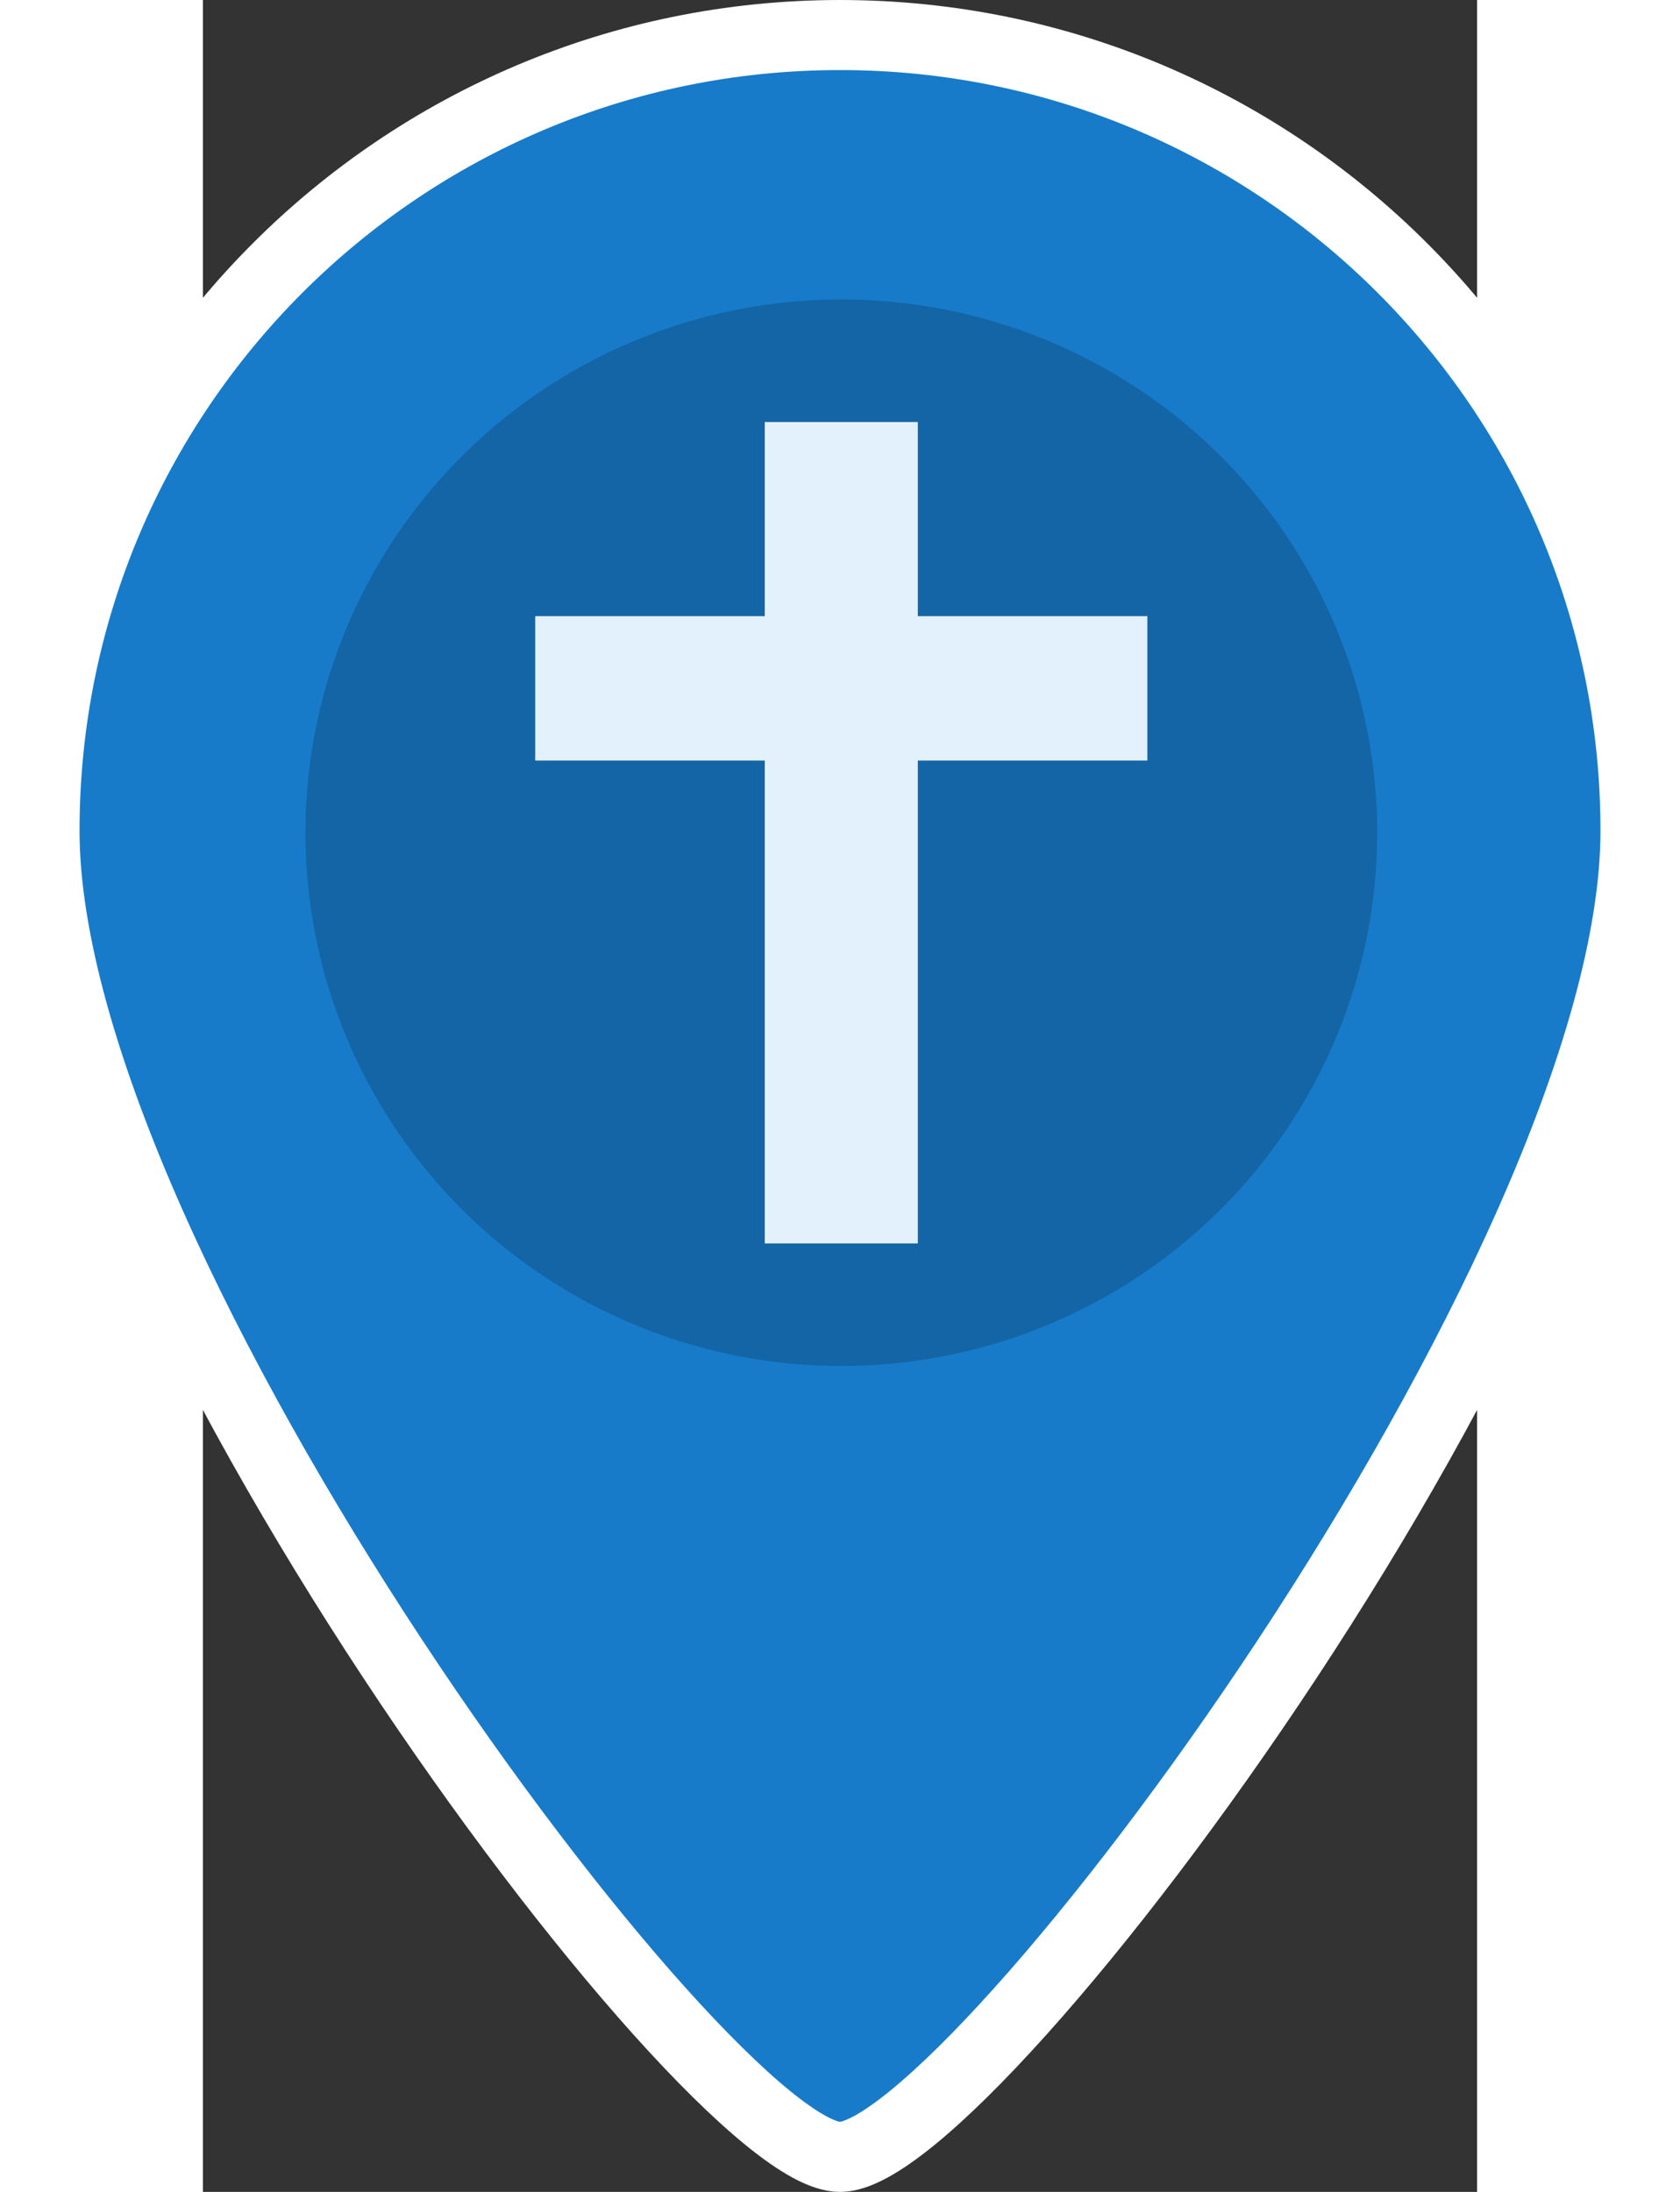<svg xmlns="http://www.w3.org/2000/svg" width="46" height="60" version="1.1" viewBox="0 0 291.44 501.24">
 <rect x="0" y="0" width="291.44" height="501.24" fill="#333333" stroke="none"/>
 <g transform="translate(-96.888 8.012)" stroke="#fff" stroke-width="16.02" fill="#177bc9">
  <path d="m242.61 0c-100.48 0-181.96 81.473-181.96 181.96s151.63 303.26 181.96 303.26c30.326 0 181.96-202.78 181.96-303.26s-81.473-181.96-181.96-181.96z" stroke="#fff" stroke-width="16.02" fill="#177bc9"/>
 </g>
 <ellipse cx="146.02" cy="190.43" rx="122.57" ry="121.94" fill="#1365a6" stroke-width="1.87"/>
 <path d="m163.52 284.35v-110.43h52.51v-33.02h-52.51v-44.394h-35.006v44.394h-52.51v33.02h52.51v110.43z" stroke-width=".378" fill="#e3f1fc"/>
</svg>